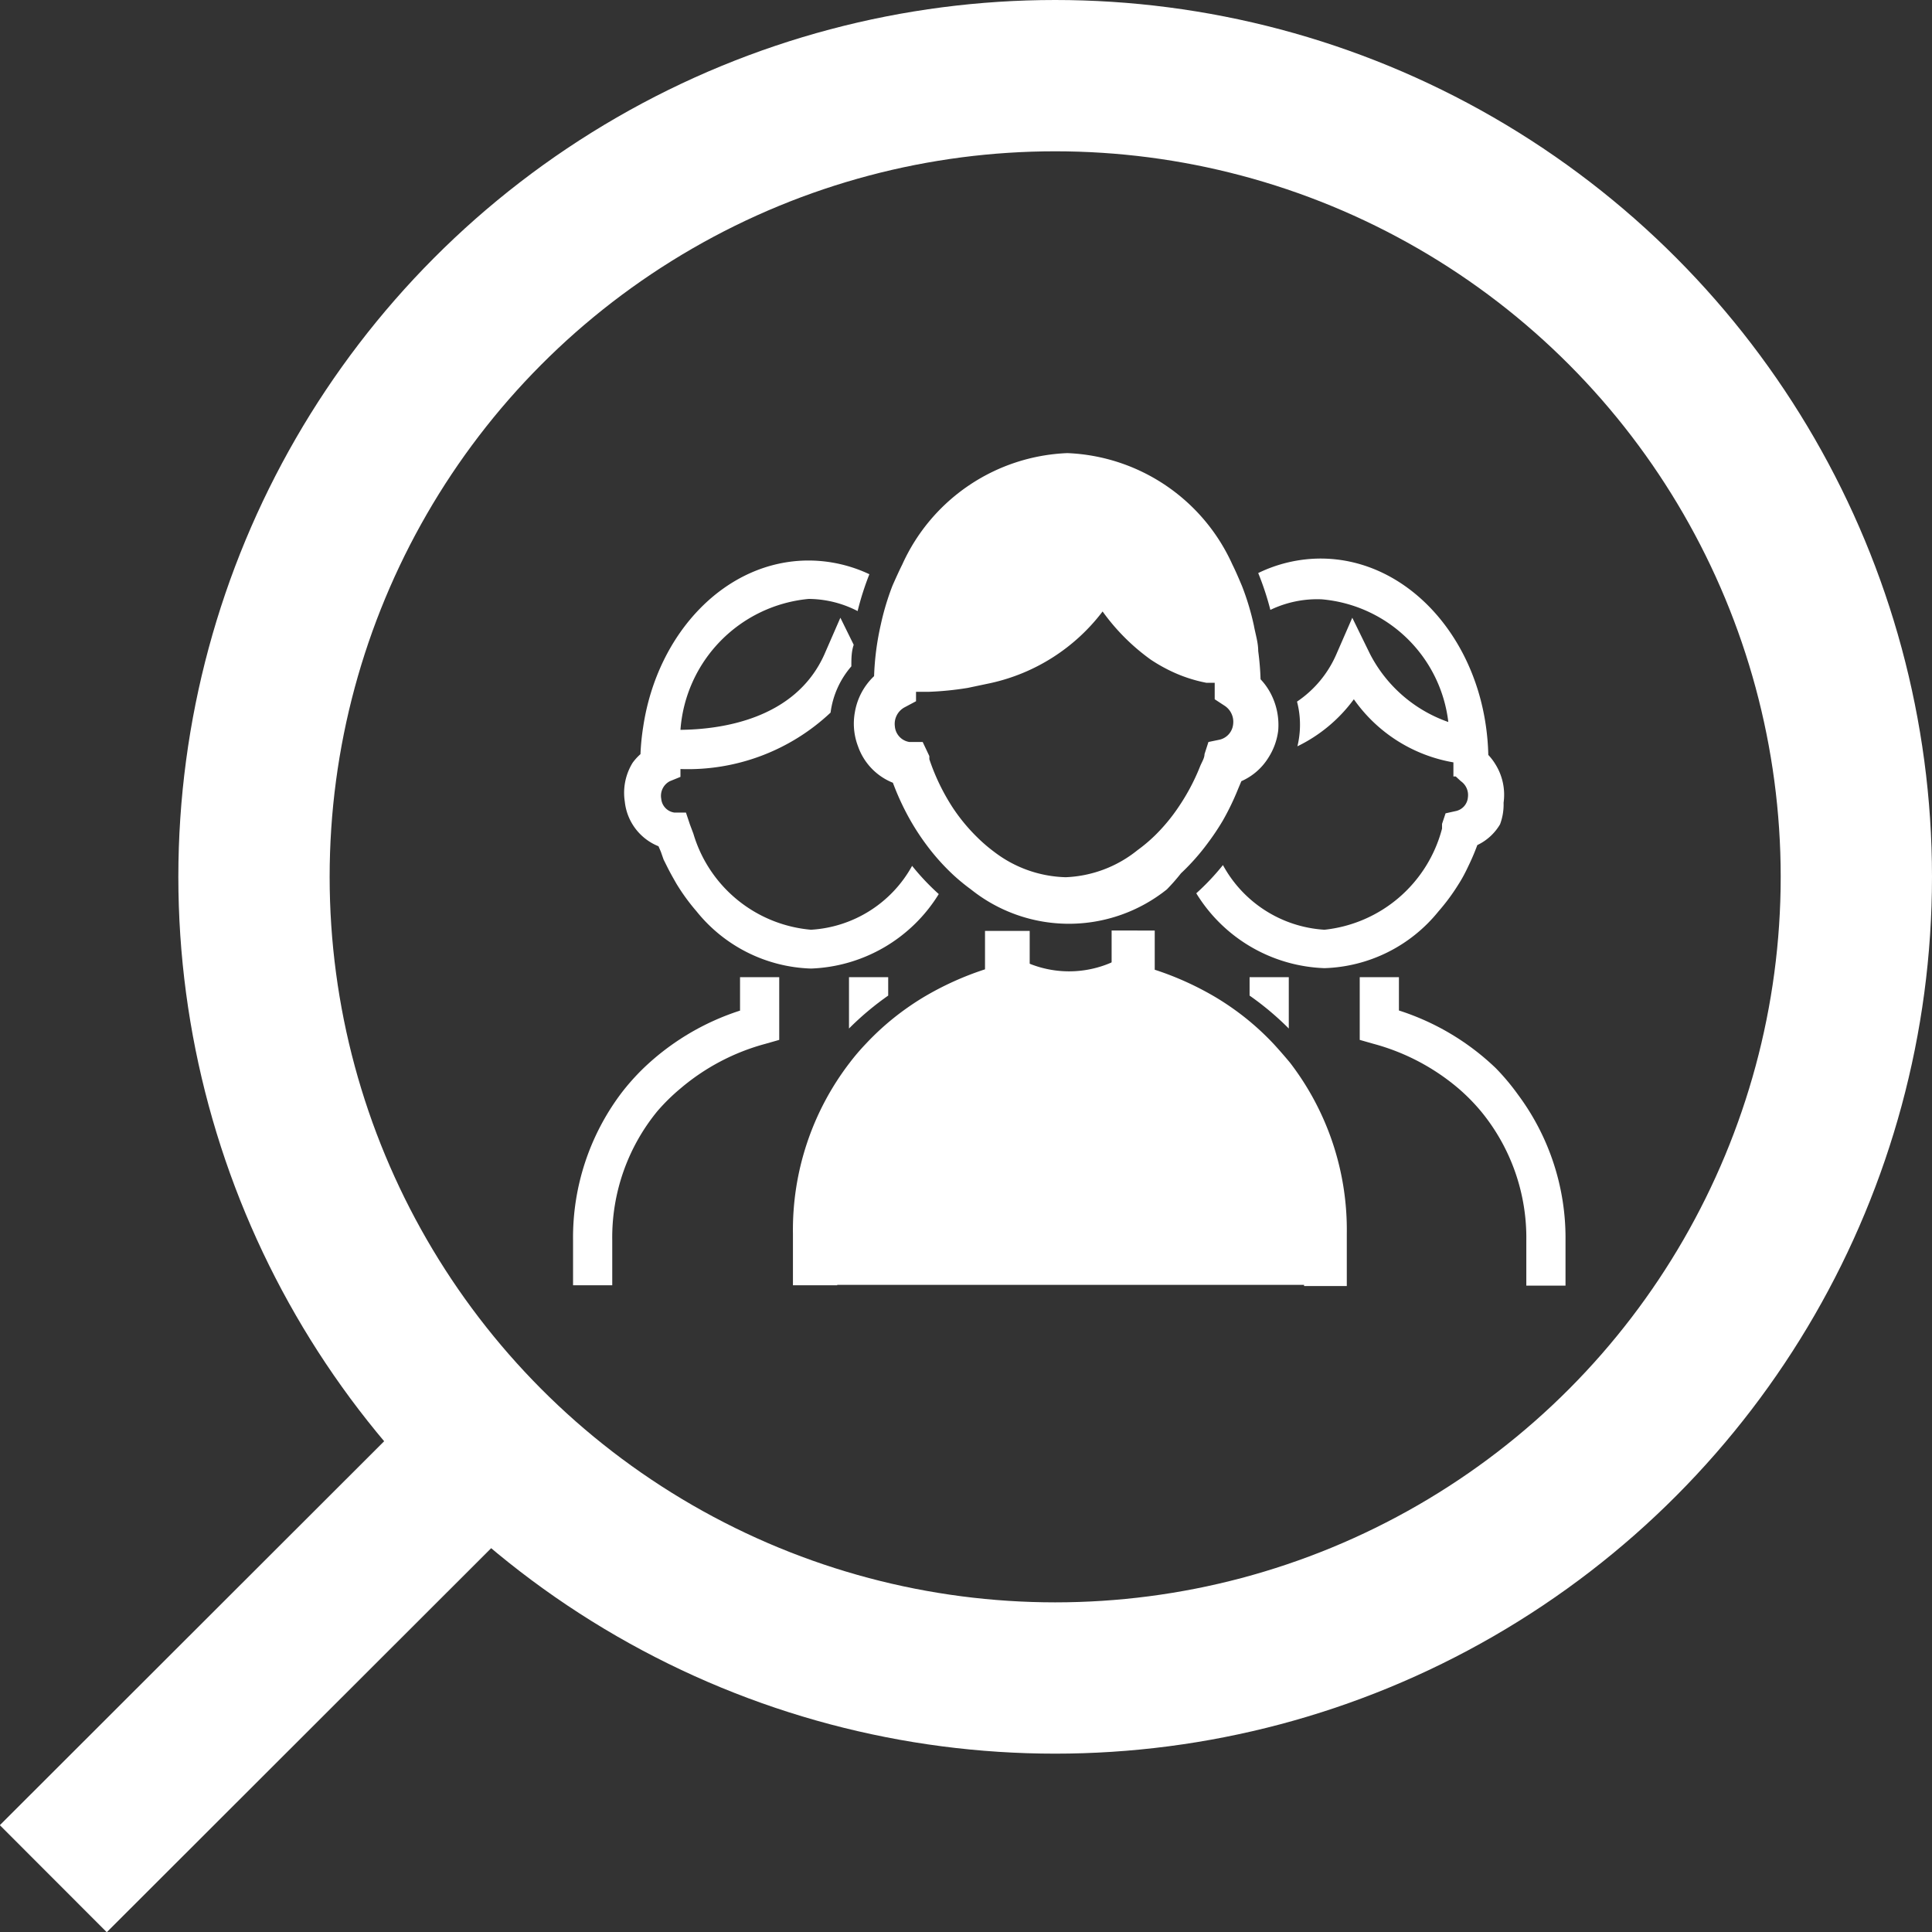 <svg id="Layer_1" data-name="Layer 1" xmlns="http://www.w3.org/2000/svg" viewBox="0 0 49.29 49.29"><rect x="0" y="0" width="49.29" height="49.29" fill="#333333" stroke="none"/><defs><style>.cls-1{fill:none;stroke:#fff;stroke-miterlimit:10;stroke-width:3.86px}.cls-2{fill:#fff}</style></defs><title>view-positions-icon</title><path class="cls-1" d="M11.59 37.71L1.36 47.93"/><circle class="cls-1" cx="26.92" cy="22.37" r="20.44"/><path class="cls-2" d="M34.36 15.36a3.56 3.56 0 0 1 3.23 3.13 3.57 3.57 0 0 1-2-1.74l-.45-.92-.41.94a2.8 2.8 0 0 1-1 1.2 2.31 2.31 0 0 1 .06.86 2.28 2.28 0 0 1-.05.28 3.89 3.89 0 0 0 1.44-1.2 3.91 3.91 0 0 0 2.54 1.61v.36h.06l.13.12a.43.43 0 0 1 .18.41.39.39 0 0 1-.3.35l-.27.06-.09.27v.12a3.48 3.48 0 0 1-3 2.58 3.17 3.17 0 0 1-2.59-1.65 6.11 6.11 0 0 1-.68.72 4 4 0 0 0 3.27 1.91 3.89 3.89 0 0 0 2.91-1.45 5.2 5.2 0 0 0 .51-.69c.09-.14.17-.29.24-.44a5.85 5.85 0 0 0 .24-.56 1.34 1.34 0 0 0 .58-.53 1.44 1.44 0 0 0 .09-.55 1.47 1.47 0 0 0-.22-1 1.39 1.39 0 0 0-.17-.22 6.08 6.08 0 0 0-.06-.73c-.34-2.42-2.1-4.28-4.22-4.28a3.66 3.66 0 0 0-1.59.37 7.18 7.18 0 0 1 .31.94 2.76 2.76 0 0 1 1.31-.27zM33.52 26.31V25h-1v.47a7.43 7.43 0 0 1 1 .84zM38.8 27.32a6.38 6.38 0 0 0-2.47-1.47V25h-1v1.6l.35.1a5.58 5.58 0 0 1 2.17 1.14 4.94 4.94 0 0 1 .58.59 5.08 5.08 0 0 1 1.15 3.3v1.14h1v-1.15A6.12 6.12 0 0 0 39.37 28a5.82 5.82 0 0 0-.57-.68zM16.58 20.52a1.38 1.38 0 0 0 .86 1.14l.06.14.07.2.1.2c.07.14.15.28.23.42a5.23 5.23 0 0 0 .51.7 3.9 3.9 0 0 0 2.92 1.46 4 4 0 0 0 3.26-1.9 6.1 6.1 0 0 1-.68-.72 3.16 3.16 0 0 1-2.58 1.63 3.44 3.44 0 0 1-3-2.45l-.09-.24-.1-.3h-.3a.39.39 0 0 1-.33-.35.42.42 0 0 1 .22-.45l.27-.11v-.2a5.31 5.31 0 0 0 3.83-1.44 2.24 2.24 0 0 1 .53-1.18c0-.19 0-.37.06-.55l-.34-.69-.41.94c-.75 1.67-2.67 1.91-3.67 1.92a3.62 3.62 0 0 1 3.27-3.34 2.75 2.75 0 0 1 1.25.31 7.21 7.21 0 0 1 .3-.94 3.65 3.65 0 0 0-1.55-.35c-2.11 0-3.86 1.84-4.22 4.24a6.06 6.06 0 0 0-.07.7 1.37 1.37 0 0 0-.2.22 1.46 1.46 0 0 0-.2.99zM19.53 25.85a6.38 6.38 0 0 0-2.47 1.47 5.8 5.8 0 0 0-.57.64 6.12 6.12 0 0 0-1.23 3.76v1.14h1v-1.14a5.08 5.08 0 0 1 1.15-3.3 5 5 0 0 1 .59-.58 5.58 5.58 0 0 1 2.17-1.14l.35-.1V25h-1v.85zM23.3 25.47V25h-1v1.31a7.43 7.43 0 0 1 1-.84z" transform="translate(-.64 -.07)"/><path class="cls-2" d="M30.77 22.35a5.67 5.67 0 0 0 .69-.78 6.19 6.19 0 0 0 .38-.57 6.6 6.6 0 0 0 .39-.81l.08-.19a1.54 1.54 0 0 0 .69-.6 1.65 1.65 0 0 0 .25-.69 1.73 1.73 0 0 0-.22-1 1.61 1.61 0 0 0-.23-.31 7 7 0 0 0-.06-.72c0-.22-.07-.43-.11-.65a6.63 6.63 0 0 0-.3-1c-.08-.19-.16-.38-.25-.56a4.83 4.83 0 0 0-4.21-2.84 4.83 4.83 0 0 0-4.21 2.84c-.09.18-.17.36-.25.54a6.62 6.62 0 0 0-.3 1 6.93 6.93 0 0 0-.17 1.31 1.64 1.64 0 0 0-.49.92 1.62 1.62 0 0 0 .08.87 1.55 1.55 0 0 0 .89.93 6.6 6.6 0 0 0 .47 1 6.17 6.17 0 0 0 .39.59 5.65 5.65 0 0 0 .69.77 5.1 5.1 0 0 0 .44.36 4 4 0 0 0 5 0 5.12 5.12 0 0 0 .36-.41zm-2.94-9.6a3.78 3.78 0 0 1 3.33 2.43 5.39 5.39 0 0 1 .24.62c.05.18.1.36.14.54a2.7 2.7 0 0 1-.45-.15 3.12 3.12 0 0 1-.52-.29 4.67 4.67 0 0 1-1.37-1.56l-.51-1.06-.47 1.08a3.74 3.74 0 0 1-2.8 2.06c-.21 0-.41.08-.6.1a7.25 7.25 0 0 1-.75.05 5.6 5.6 0 0 1 .19-.81 5.3 5.3 0 0 1 .23-.6 3.79 3.79 0 0 1 3.34-2.41zm0 9.7A3.13 3.13 0 0 1 26 21.8a4.05 4.05 0 0 1-.43-.37 4.65 4.65 0 0 1-.62-.75 5.44 5.44 0 0 1-.6-1.24v-.08l-.17-.36h-.34a.44.44 0 0 1-.37-.4.48.48 0 0 1 .24-.48l.3-.16v-.24h.32a7.93 7.93 0 0 0 1-.1l.57-.12a4.91 4.91 0 0 0 2.87-1.83A5.35 5.35 0 0 0 30 16.9a4.17 4.17 0 0 0 .51.29 3.72 3.72 0 0 0 .91.3h.21v.42l.26.17a.49.49 0 0 1 .21.47.45.45 0 0 1-.34.39l-.29.06-.1.31c0 .11-.08.22-.12.33a5.37 5.37 0 0 1-.53 1 4.63 4.63 0 0 1-.62.75 4 4 0 0 1-.44.37 3.11 3.11 0 0 1-1.83.69zM25.77 24.8a7.73 7.73 0 0 0-1.6.73 7.11 7.11 0 0 0-.6.41 6.8 6.8 0 0 0-.84.76q-.22.23-.41.48a7 7 0 0 0-1.45 4.37v1.31H22v-1.31a5.82 5.82 0 0 1 1.48-4 5.69 5.69 0 0 1 .43-.42 6 6 0 0 1 .87-.64 6.35 6.35 0 0 1 .6-.32 6.91 6.91 0 0 1 1.12-.42l.41-.11v-1.82h-1.14v1zM33.14 26.71a6.81 6.81 0 0 0-.84-.76 7.1 7.1 0 0 0-.6-.41 7.74 7.74 0 0 0-1.6-.73v-1H29v1.85l.41.11a6.91 6.91 0 0 1 1.12.42 6.36 6.36 0 0 1 .6.32 6 6 0 0 1 .87.64 5.68 5.68 0 0 1 .43.42 5.82 5.82 0 0 1 1.48 4v1.31H35v-1.33a7 7 0 0 0-1.45-4.37q-.2-.24-.41-.47z" transform="translate(-.64 -.07)"/><path class="cls-2" d="M23.63 17.08s4.3-.28 5.09-2.58c0 0 1.28 2.32 3.56 2.4 0 0-.14-4.4-4.42-5 0 .01-4.02-.07-4.23 5.18zM26.18 24.22a2.7 2.7 0 0 0 3.47 0v1.29s4.78 1 5.1 7.34H21.12s0-6.13 5.06-7.34v-1.29z" transform="translate(-.64 -.07)"/></svg>